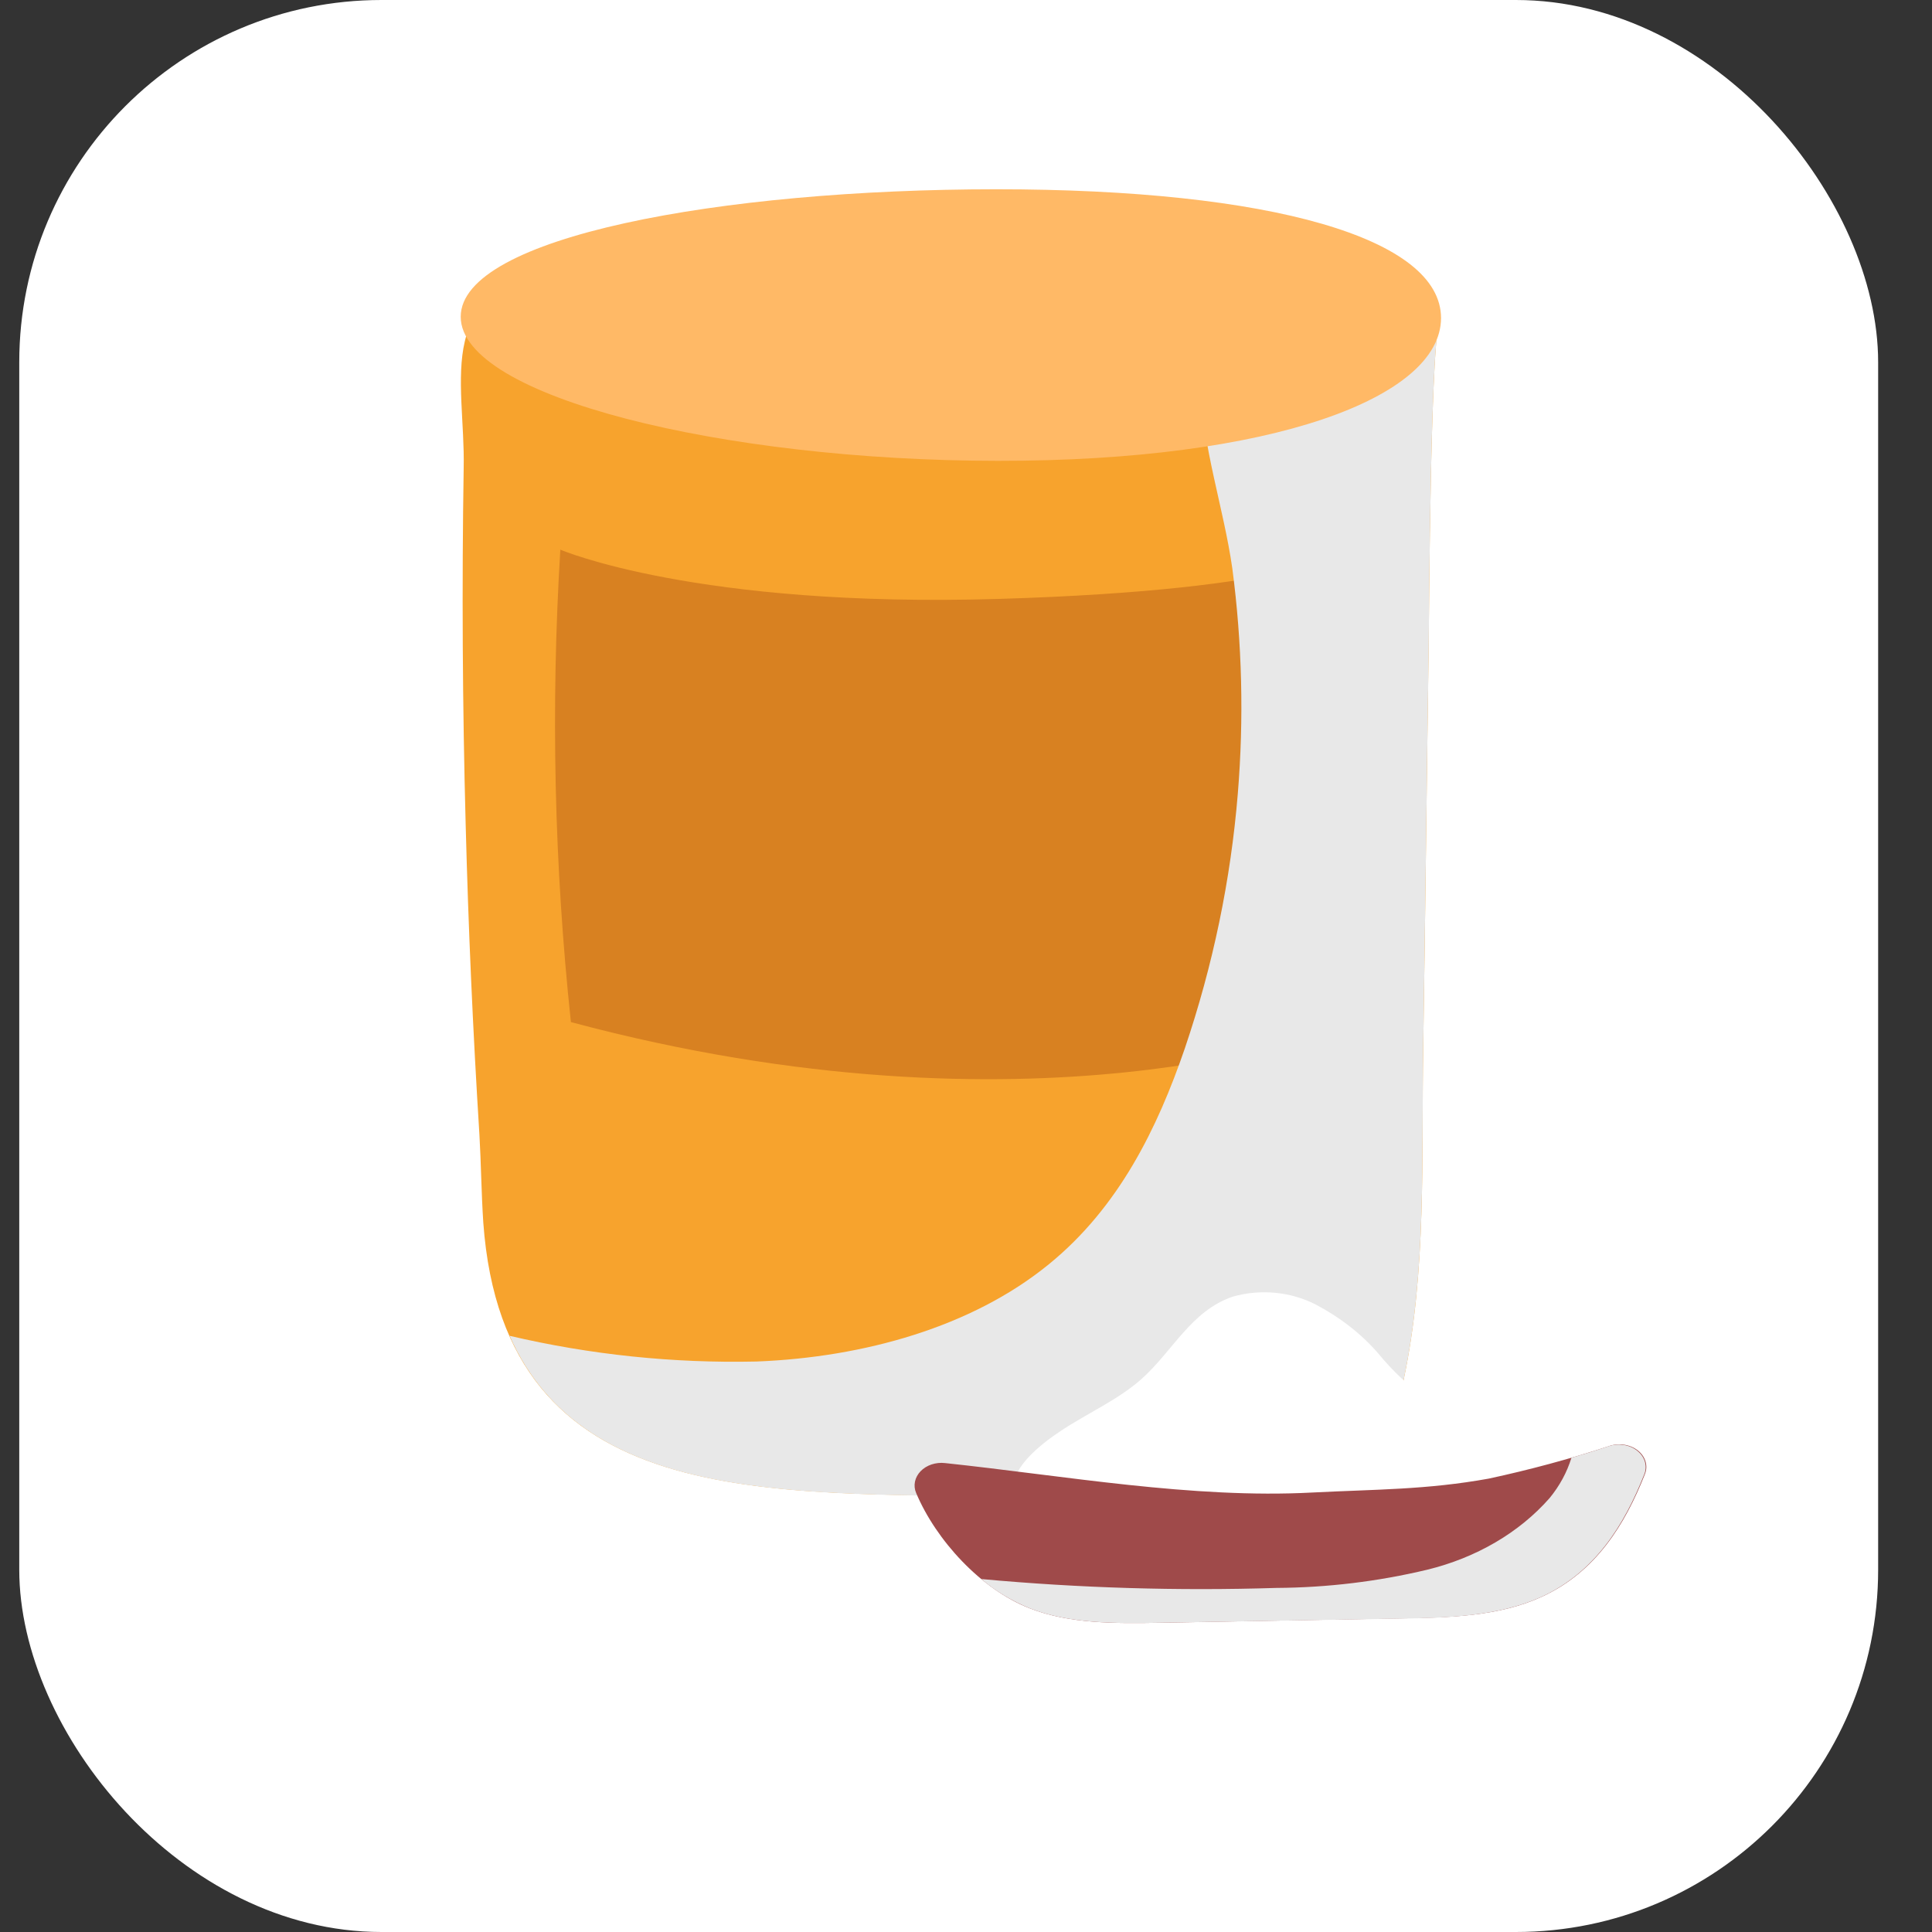 <svg width="32" height="32" viewBox="0 0 32 32" fill="none" xmlns="http://www.w3.org/2000/svg">
<rect x="0" y="0" width="32" height="32" fill="#333333" stroke="none"/>
<rect x="0.319" width="30.789" height="32" rx="6" fill="white"/>
<g clip-path="url(#clip0_246_1814)">
<path d="M8.005 20.252C8.354 25.073 12.741 24.704 16.894 24.792C18.118 24.817 19.356 24.746 20.579 24.703C21.409 24.673 22.313 24.474 22.8 23.911C23.044 23.587 23.198 23.222 23.251 22.842C23.631 21.039 23.542 19.172 23.573 17.348C23.608 15.136 23.631 12.927 23.663 10.716C23.669 10.388 23.689 5.266 23.868 5.268C19.057 5.236 14.222 4.408 9.418 4.575C7.121 4.655 7.711 6.31 7.68 7.744C7.649 9.715 7.66 11.686 7.713 13.657C7.757 15.367 7.833 17.081 7.941 18.798C7.968 19.258 7.972 19.753 8.005 20.252Z" fill="#F7A32D"/>
<path d="M9.281 9.104C9.281 9.104 11.526 10.07 16.542 9.92C21.558 9.769 22.299 9.114 22.299 9.114C22.299 9.114 22.477 14.79 22.045 17.059C22.045 17.059 17.113 18.979 9.456 16.929C9.179 14.327 9.121 11.713 9.281 9.104Z" fill="#D88121"/>
<g style="mix-blend-mode:multiply">
<path d="M22.8 23.911C23.044 23.587 23.198 23.222 23.251 22.842C23.631 21.039 23.542 19.172 23.573 17.348C23.608 15.137 23.631 12.927 23.664 10.716C23.669 10.388 23.689 5.266 23.868 5.268C22.773 5.263 21.676 5.21 20.583 5.142C20.342 5.275 20.15 5.461 20.027 5.68C19.904 5.899 19.855 6.142 19.886 6.383C19.912 7.395 20.267 8.41 20.411 9.414C20.574 10.653 20.604 11.902 20.502 13.146C20.385 14.574 20.091 15.989 19.624 17.366C19.174 18.677 18.535 19.995 17.371 20.941C16.098 21.98 14.304 22.482 12.531 22.551C11.15 22.582 9.771 22.438 8.44 22.125C9.694 24.974 13.384 24.719 16.903 24.796C18.128 24.82 19.365 24.75 20.588 24.707C21.412 24.673 22.314 24.48 22.8 23.911Z" fill="#E8E8E8"/>
</g>
<path d="M17.572 23.699C18.011 23.407 18.518 23.186 18.903 22.844C19.42 22.388 19.724 21.712 20.42 21.476C20.647 21.412 20.888 21.39 21.126 21.413C21.363 21.437 21.592 21.503 21.796 21.609C22.201 21.822 22.555 22.099 22.835 22.425C23.062 22.703 23.331 22.956 23.634 23.177C24.118 23.488 24.757 23.598 25.224 23.928C25.385 24.033 25.508 24.174 25.578 24.335C25.614 24.416 25.626 24.502 25.614 24.587C25.602 24.672 25.567 24.754 25.511 24.826C25.381 24.951 25.212 25.043 25.023 25.091C24.235 25.365 23.415 25.567 22.575 25.694C21.028 25.906 19.441 25.761 17.984 25.275C17.666 25.169 16.978 25.014 16.835 24.724C16.651 24.362 17.279 23.891 17.572 23.699Z" fill="white"/>
<path d="M26.642 23.955C26.721 23.925 26.809 23.916 26.895 23.928C26.981 23.94 27.061 23.973 27.125 24.022C27.189 24.072 27.234 24.136 27.255 24.207C27.276 24.278 27.272 24.352 27.243 24.421C26.913 25.255 26.429 26.039 25.536 26.448C24.825 26.775 23.983 26.794 23.177 26.806L19.212 26.878C18.479 26.89 17.72 26.898 17.056 26.639C16.249 26.326 15.502 25.509 15.174 24.728C15.148 24.668 15.142 24.603 15.155 24.54C15.168 24.477 15.2 24.418 15.248 24.368C15.296 24.318 15.358 24.28 15.429 24.256C15.5 24.233 15.577 24.224 15.652 24.233C17.627 24.442 19.753 24.826 21.733 24.721C22.789 24.667 23.626 24.677 24.661 24.49C25.333 24.345 25.995 24.167 26.642 23.955Z" fill="#9F4A4A"/>
<g style="mix-blend-mode:multiply">
<path d="M26.641 23.955C26.447 24.02 26.237 24.085 26.028 24.145C25.955 24.384 25.833 24.609 25.667 24.812C25.164 25.385 24.451 25.802 23.637 26C22.825 26.194 21.985 26.296 21.14 26.301C19.509 26.352 17.876 26.303 16.254 26.154C16.486 26.353 16.758 26.517 17.056 26.639C17.72 26.898 18.478 26.89 19.211 26.878L23.166 26.81C23.972 26.798 24.814 26.774 25.526 26.452C26.419 26.043 26.902 25.259 27.232 24.425C27.261 24.357 27.265 24.283 27.245 24.213C27.225 24.142 27.181 24.079 27.118 24.029C27.056 23.979 26.977 23.946 26.893 23.933C26.808 23.92 26.721 23.927 26.641 23.955Z" fill="#E8E8E8"/>
</g>
<path d="M23.868 5.268C23.867 6.581 21.09 7.637 16.527 7.633C11.964 7.63 7.631 6.569 7.631 5.247C7.63 3.925 11.936 3.136 16.498 3.135C21.061 3.134 23.868 3.948 23.868 5.268Z" fill="#FFB966"/>
</g>
<defs>
<clipPath id="clip0_246_1814">
<rect width="25.978" height="27" fill="white" transform="translate(3.205 3)"/>
</clipPath>
</defs>
</svg>
